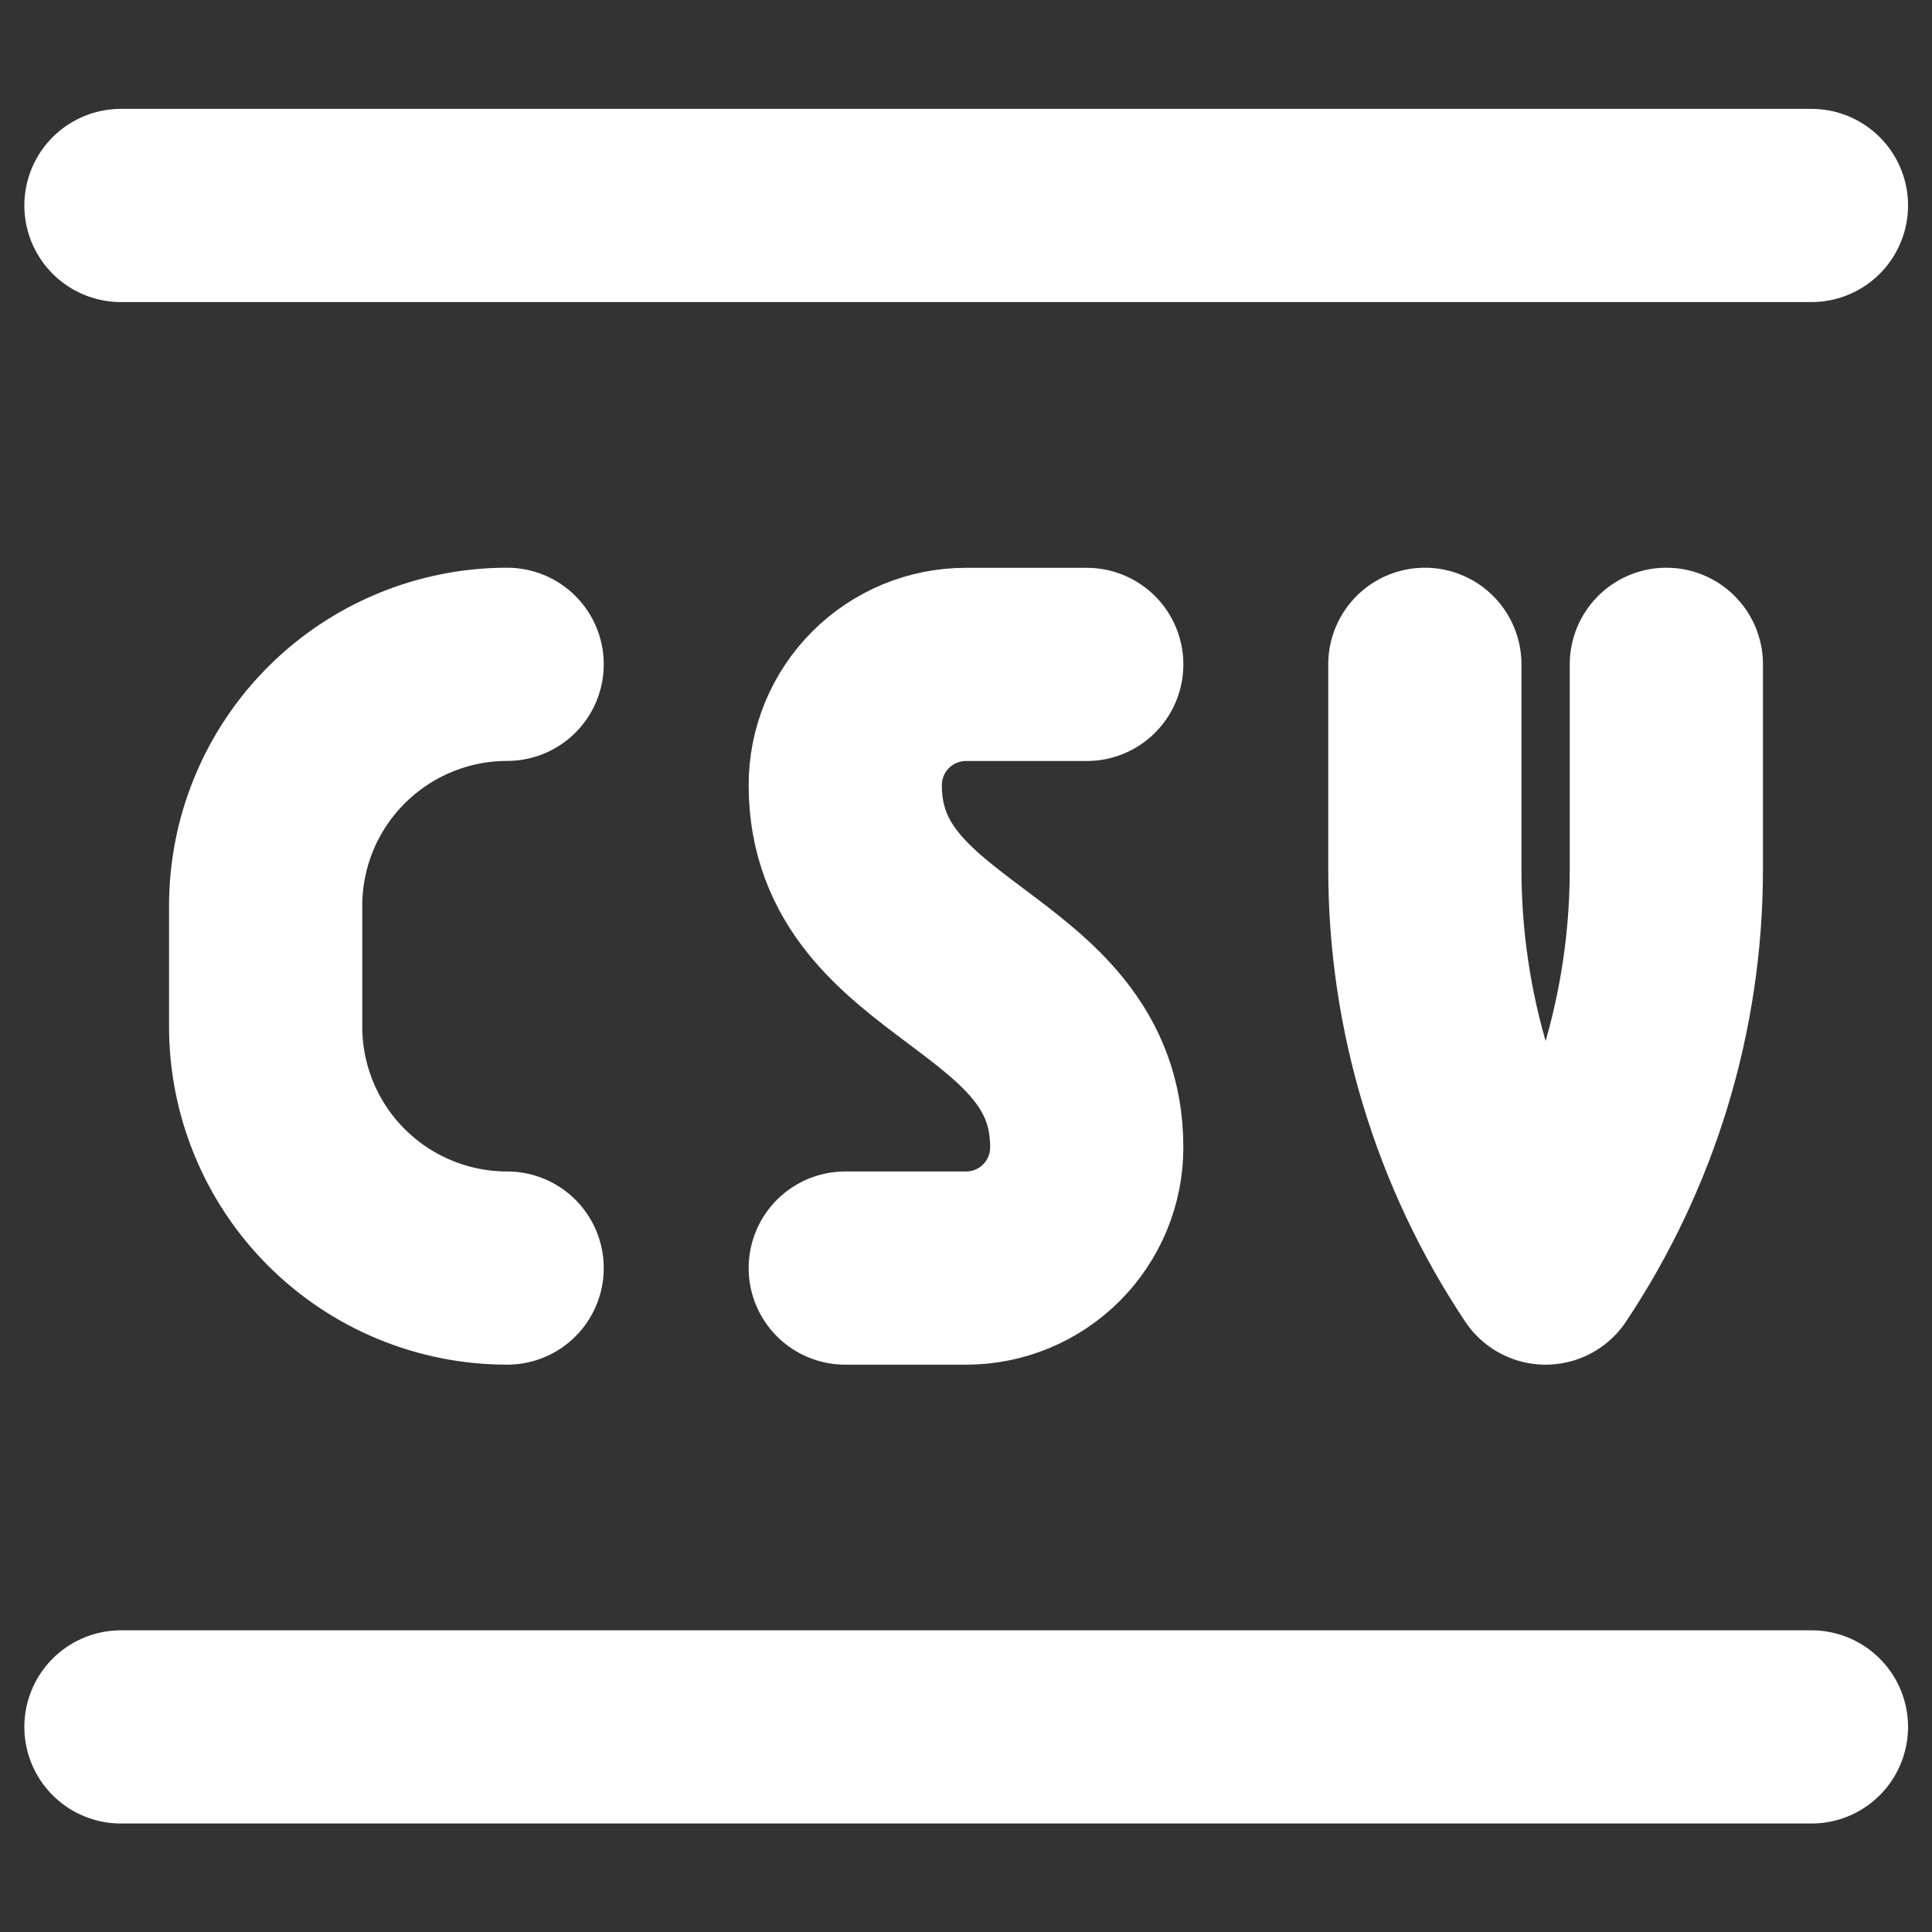 <svg width="20" height="20" viewBox="0 0 20 20" fill="none" xmlns="http://www.w3.org/2000/svg">
<rect x="0" y="0" width="20" height="20" fill="#333333" stroke="none"/>
<path d="M1.252 2.127H18.752" stroke="white" stroke-width="2" stroke-linecap="round" stroke-linejoin="round"/>
<path d="M1.252 17.877H18.752" stroke="white" stroke-width="2" stroke-linecap="round" stroke-linejoin="round"/>
<path d="M5.25 6.877C4.587 6.877 3.951 7.141 3.482 7.61C3.013 8.079 2.75 8.714 2.75 9.377V10.627C2.75 11.29 3.013 11.926 3.482 12.395C3.951 12.864 4.587 13.127 5.25 13.127" stroke="white" stroke-width="2" stroke-linecap="round" stroke-linejoin="round"/>
<path d="M11.25 6.878H10C9.668 6.878 9.351 7.009 9.116 7.244C8.882 7.478 8.75 7.796 8.75 8.127C8.75 10.002 11.25 10.002 11.25 11.877C11.25 12.209 11.118 12.527 10.884 12.761C10.649 12.996 10.332 13.127 10 13.127H8.75" stroke="white" stroke-width="2" stroke-linecap="round" stroke-linejoin="round"/>
<path d="M14.75 6.877V9C14.75 10.469 15.185 11.905 16 13.127C16.815 11.905 17.25 10.469 17.25 9V6.877" stroke="white" stroke-width="2" stroke-linecap="round" stroke-linejoin="round"/>
</svg>
